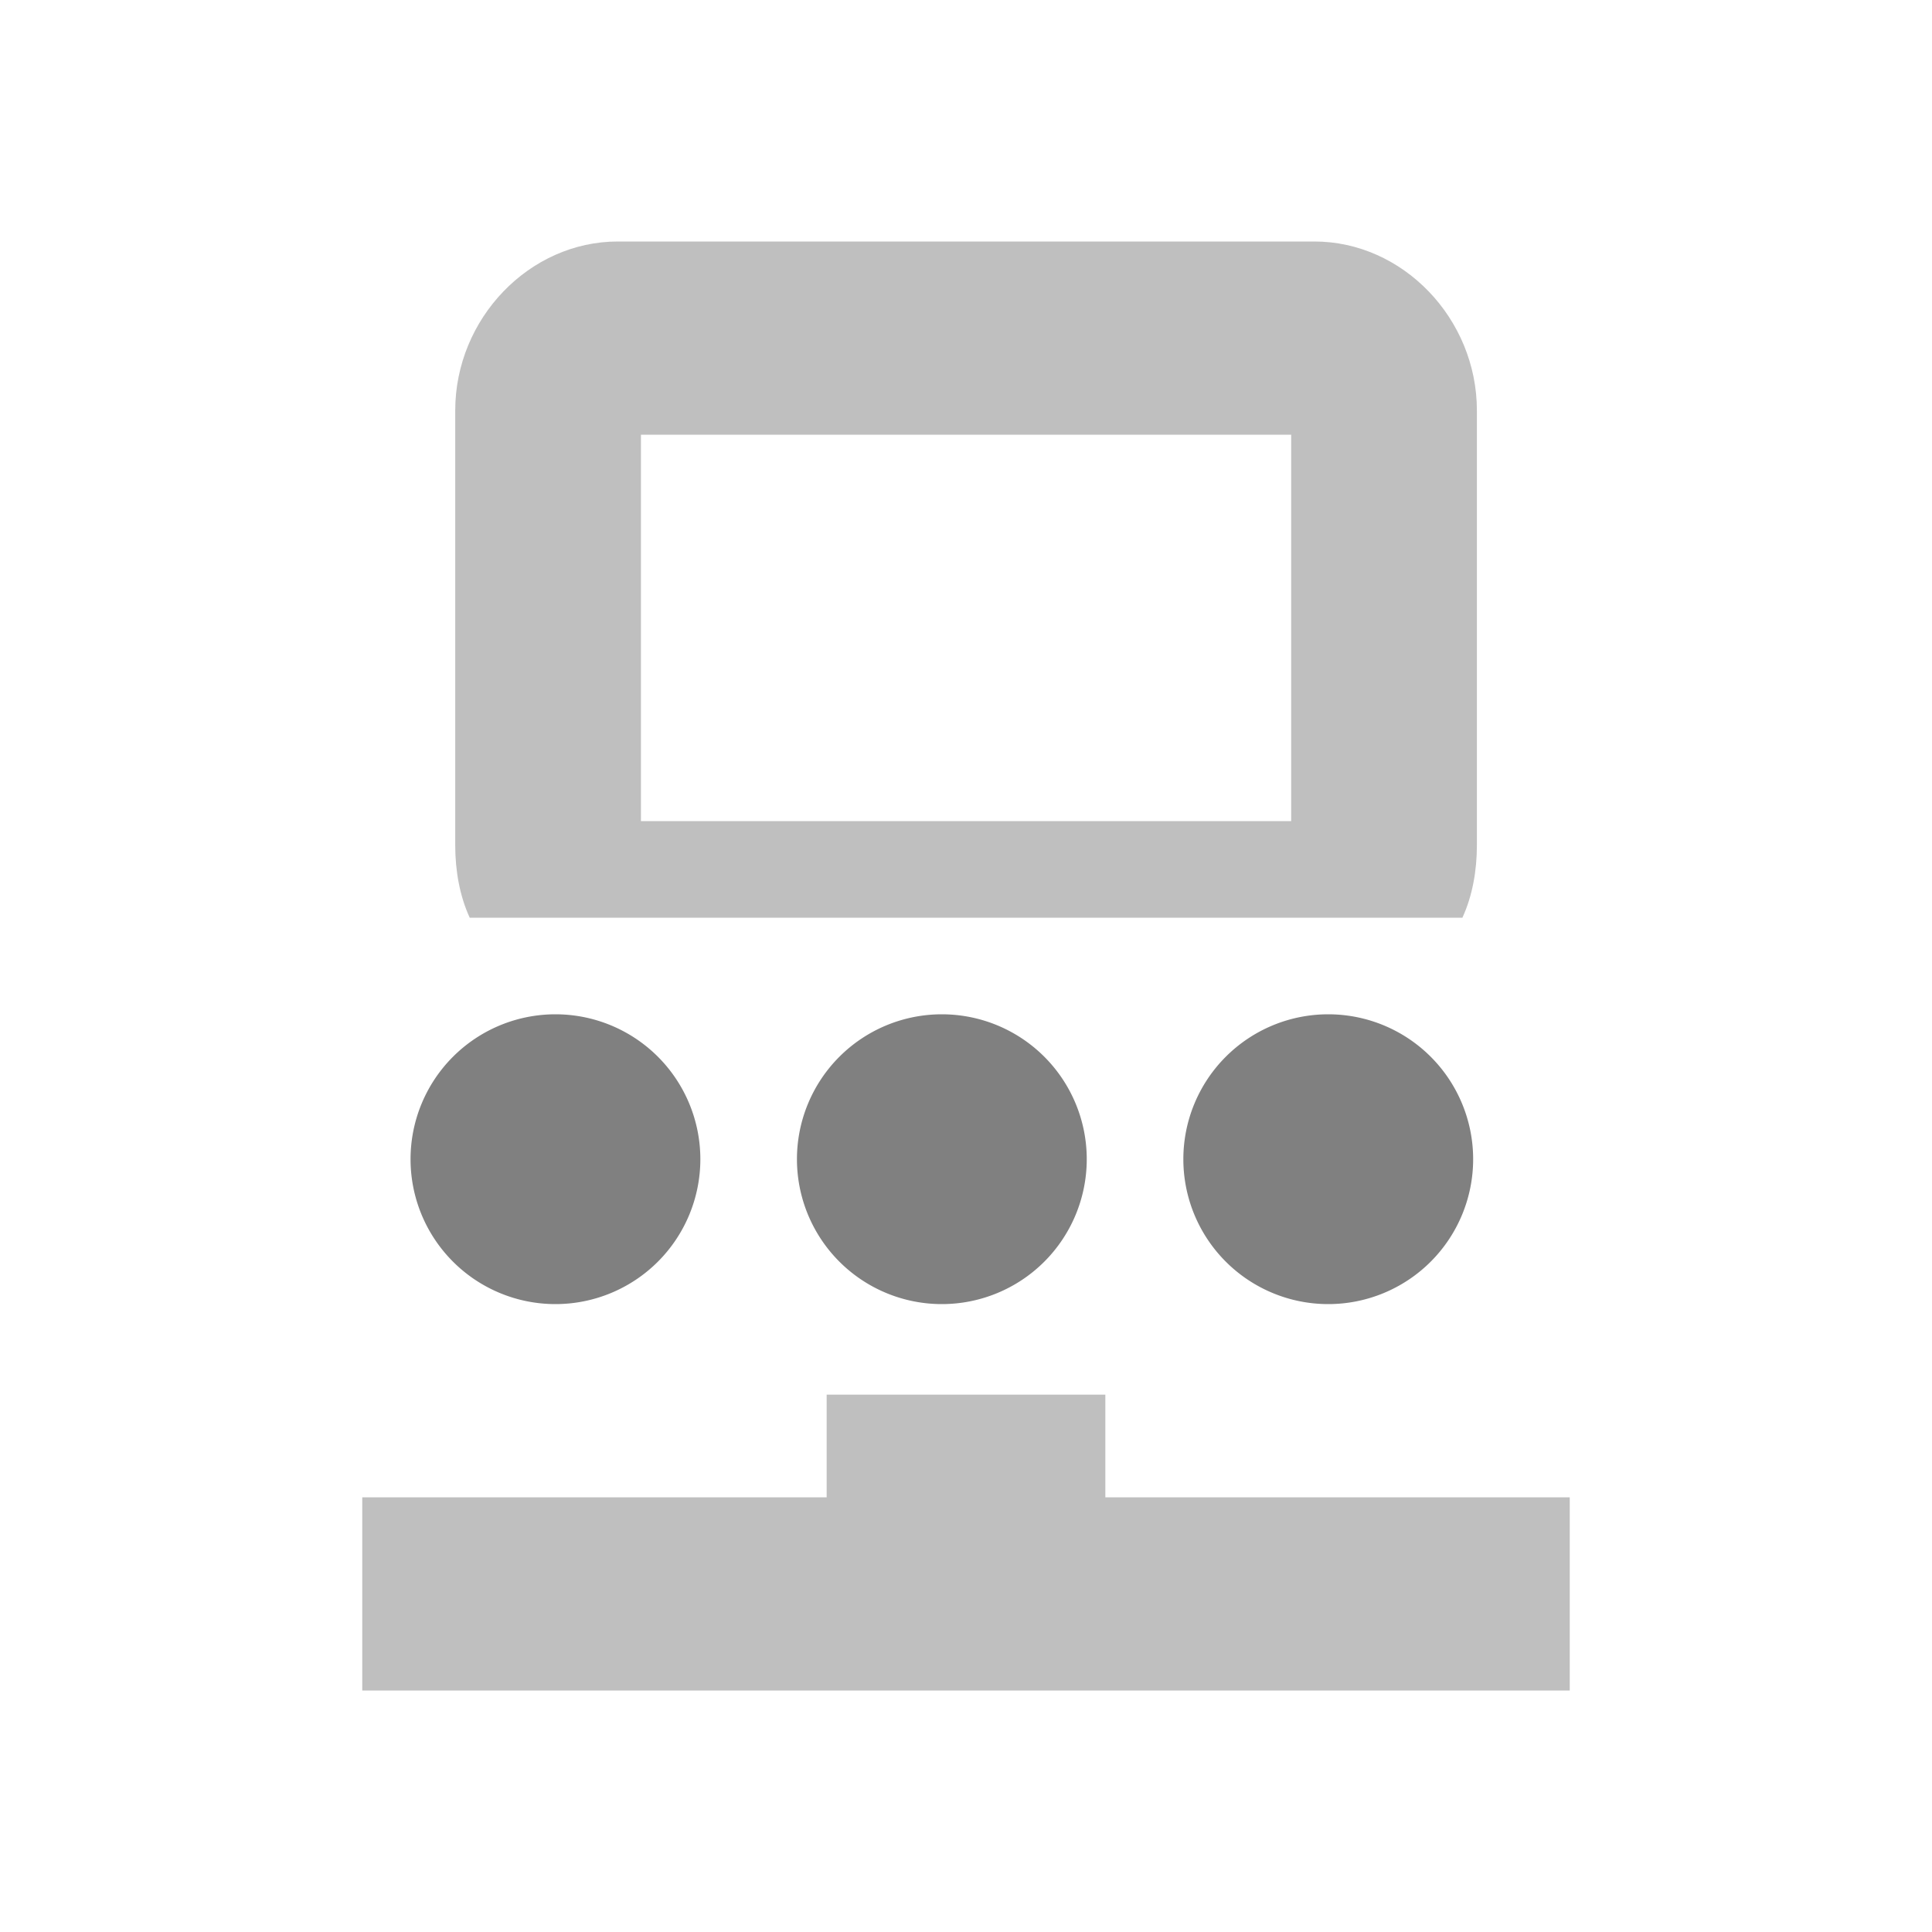 <?xml version="1.0" encoding="UTF-8" standalone="no"?>
<!-- Created with Inkscape (http://www.inkscape.org/) -->

<svg
   xmlns:dc="http://purl.org/dc/elements/1.1/"
   xmlns:cc="http://creativecommons.org/ns#"
   xmlns:rdf="http://www.w3.org/1999/02/22-rdf-syntax-ns#"
   xmlns:svg="http://www.w3.org/2000/svg"
   xmlns="http://www.w3.org/2000/svg"
   xmlns:sodipodi="http://sodipodi.sourceforge.net/DTD/sodipodi-0.dtd"
   xmlns:inkscape="http://www.inkscape.org/namespaces/inkscape"
   id="svg7384"
   sodipodi:docname="network-wired-acquiring.svg"
   version="1.1"
   inkscape:version="0.48.3.1 r9886"
   height="16"
   width="16">
  <sodipodi:namedview
     inkscape:cy="12.628498"
     pagecolor="#ffffff"
     borderopacity="1"
     showborder="true"
     inkscape:bbox-paths="false"
     guidetolerance="10"
     inkscape:object-paths="true"
     inkscape:window-width="1438"
     showguides="true"
     inkscape:object-nodes="true"
     inkscape:snap-bbox="true"
     inkscape:pageshadow="2"
     inkscape:guide-bbox="true"
     inkscape:snap-nodes="false"
     bordercolor="#666666"
     objecttolerance="10"
     id="namedview88"
     showgrid="true"
     inkscape:window-maximized="1"
     inkscape:window-x="0"
     inkscape:snap-global="true"
     inkscape:window-y="26"
     gridtolerance="10"
     inkscape:window-height="850"
     inkscape:snap-to-guides="true"
     inkscape:current-layer="layer9"
     inkscape:snap-bbox-midpoints="false"
     inkscape:zoom="22.627417"
     inkscape:cx="11.4458"
     inkscape:snap-grids="true"
     inkscape:pageopacity="0"
     borderlayer="true">
    <inkscape:grid
       spacingx="1px"
       spacingy="1px"
       id="grid4866"
       empspacing="2"
       enabled="true"
       type="xygrid"
       snapvisiblegridlinesonly="true"
       visible="true" />
  </sodipodi:namedview>
  <title
     id="title9167">Gnome Symbolic Icon Theme</title>
  <defs
     id="defs7386" />
  <g
     inkscape:label="status"
     transform="translate(-161,-197)"
     inkscape:groupmode="layer"
     id="layer9"
     style="display:inline">
    <path
       inkscape:connector-curvature="0"
       d="m 166.116,199 c -0.732,0 -1.346,0.638 -1.346,1.4 l 0,3.6 c 0,0.21 0.037,0.42 0.12,0.6 l 8.221,0 c 0.083,-0.18 0.12,-0.39 0.12,-0.6 l 0,-3.6 c 0,-0.762 -0.614,-1.4 -1.346,-1.4 l -5.769,0 z m 0.192,1.6 5.385,0 0,3.2 -5.385,0 0,-3.2 z m 1.538,7.95 0,0.85 -3.846,0 0,1.6 10,0 0,-1.6 -3.846,0 0,-0.85 -2.308,0 z"
       id="rect12689-2"
       style="font-size:medium;font-style:normal;font-variant:normal;font-weight:normal;font-stretch:normal;text-indent:0pt;text-align:start;text-decoration:none;line-height:normal;letter-spacing:normal;word-spacing:normal;text-transform:none;direction:ltr;text-anchor:start;opacity:0.5;color:#bebebe;fill:#808080;fill-opacity:1;fill-rule:nonzero;stroke:none;stroke-width:2;marker:none;visibility:visible;display:inline;overflow:visible;font-family:Bitstream Vera Sans" />
    <path
       sodipodi:cy="209"
       transform="matrix(1.2,0,0,1.2,132,-44.2)"
       d="m 29,209 a 1,1 0 1 1 -2,0 1,1 0 1 1 2,0 z"
       id="path4955-1"
       sodipodi:type="arc"
       sodipodi:rx="1"
       sodipodi:ry="1"
       style="fill:#808080;fill-opacity:1;stroke:none;display:inline"
       sodipodi:cx="28" />
    <path
       sodipodi:cy="209"
       transform="matrix(1.2,0,0,1.2,135.2,-44.2)"
       d="m 29,209 a 1,1 0 1 1 -2,0 1,1 0 1 1 2,0 z"
       id="path4957-2"
       sodipodi:type="arc"
       sodipodi:rx="1"
       sodipodi:ry="1"
       style="fill:#808080;fill-opacity:1;stroke:none;display:inline"
       sodipodi:cx="28" />
    <path
       sodipodi:cy="209"
       transform="matrix(1.2,0,0,1.2,138.4,-44.2)"
       d="m 29,209 a 1,1 0 1 1 -2,0 1,1 0 1 1 2,0 z"
       id="path4959-4"
       sodipodi:type="arc"
       sodipodi:rx="1"
       sodipodi:ry="1"
       style="fill:#808080;fill-opacity:1;stroke:none;display:inline"
       sodipodi:cx="28" />
  </g>
  <g
     inkscape:label="devices"
     transform="translate(-161,-197)"
     inkscape:groupmode="layer"
     id="layer10" />
  <g
     inkscape:label="apps"
     transform="translate(-161,-197)"
     inkscape:groupmode="layer"
     id="layer11" />
  <g
     inkscape:label="actions"
     transform="translate(-161,-197)"
     inkscape:groupmode="layer"
     id="layer12" />
  <g
     inkscape:label="places"
     transform="translate(-161,-197)"
     inkscape:groupmode="layer"
     id="layer13" />
  <g
     inkscape:label="mimetypes"
     transform="translate(-161,-197)"
     inkscape:groupmode="layer"
     id="layer14" />
  <g
     inkscape:label="emblems"
     transform="translate(-161,-197)"
     inkscape:groupmode="layer"
     id="layer15"
     style="display:inline" />
  <g
     inkscape:label="categories"
     transform="translate(-161,-197)"
     inkscape:groupmode="layer"
     id="g4953"
     style="display:inline" />
</svg>
